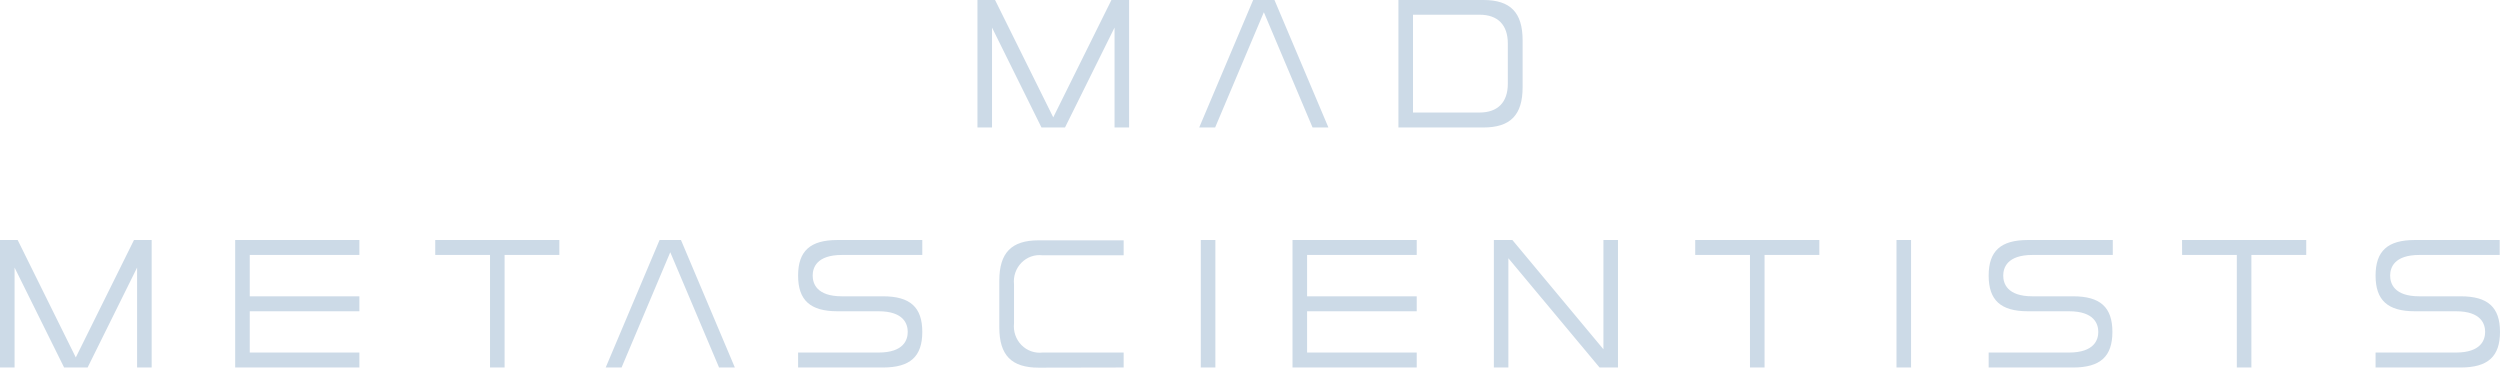 <svg width="170" height="25" viewBox="0 0 170 25" fill="none" xmlns="http://www.w3.org/2000/svg">
<path d="M76.779 0V8.669H75.789V1.875L72.42 8.669H70.821L67.457 1.875V8.669H66.467V0H67.664L71.621 7.98L75.577 0H76.779Z" fill="#CCDAE7"/>
<path d="M90.332 8.669L86.664 0H85.214L81.546 8.669H82.629L85.942 0.831L89.254 8.669H90.332Z" fill="#CCDAE7"/>
<path d="M100.866 3.23211e-07H95.093V8.669H100.866C102.713 8.669 103.538 7.821 103.538 5.926V2.748C103.538 0.847 102.713 3.23211e-07 100.866 3.23211e-07ZM102.532 5.693C102.532 6.953 101.851 7.652 100.608 7.652H96.084V1.001H100.613C101.851 1.001 102.532 1.695 102.532 2.955V5.693Z" fill="#CCDAE7"/>
<path d="M10.313 16.321V24.989H9.322V18.195L5.958 24.989H4.359L0.991 18.195V24.989H0V16.321H1.202L5.154 24.306L9.111 16.321H10.313Z" fill="#CCDAE7"/>
<path d="M49.969 24.989L46.306 16.321H44.851L41.188 24.989H42.267L45.578 17.152L48.896 24.989H49.969Z" fill="#CCDAE7"/>
<path d="M60.049 24.989C61.896 24.989 62.716 24.243 62.716 22.569C62.716 20.896 61.896 20.149 60.049 20.149H57.253C55.52 20.149 55.262 19.265 55.262 18.741C55.262 18.216 55.52 17.337 57.253 17.337H62.716V16.321H56.944C55.097 16.321 54.271 17.067 54.271 18.741C54.271 20.414 55.097 21.166 56.944 21.166H59.74C61.468 21.166 61.726 22.045 61.726 22.569C61.726 23.094 61.468 23.973 59.74 23.973H54.271V24.989H60.049Z" fill="#CCDAE7"/>
<path d="M76.408 24.989V23.973H70.893C70.632 24.004 70.366 23.974 70.118 23.885C69.869 23.797 69.642 23.651 69.456 23.461C69.27 23.27 69.127 23.038 69.04 22.783C68.953 22.528 68.924 22.256 68.953 21.987V19.339C68.924 19.071 68.953 18.8 69.04 18.545C69.127 18.291 69.269 18.059 69.454 17.869C69.641 17.679 69.866 17.534 70.114 17.445C70.362 17.357 70.627 17.327 70.888 17.359H76.408V16.342H70.625C68.778 16.342 67.953 17.189 67.953 19.085V22.262C67.953 24.153 68.778 25 70.625 25L76.408 24.989Z" fill="#CCDAE7"/>
<path d="M82.645 16.321H81.654V24.989H82.645V16.321Z" fill="#CCDAE7"/>
<path d="M96.337 17.337V16.321H87.891V24.989H96.337V23.973H88.882V21.166H96.337V20.149H88.882V17.337H96.337Z" fill="#CCDAE7"/>
<path d="M24.438 17.337V16.321H15.992V24.989H24.438V23.973H16.983V21.166H24.438V20.149H16.983V17.337H24.438Z" fill="#CCDAE7"/>
<path d="M110.023 24.989V16.321H109.033V23.75L102.842 16.321H101.583V24.989H102.569V17.56L108.769 24.989H110.023Z" fill="#CCDAE7"/>
<path d="M119.99 24.989V17.337H123.715V16.321H115.275V17.337H118.999V24.989H119.99Z" fill="#CCDAE7"/>
<path d="M34.312 24.989V17.337H38.036V16.321H29.596V17.337H33.321V24.989H34.312Z" fill="#CCDAE7"/>
<path d="M129.952 16.321H128.961V24.989H129.952V16.321Z" fill="#CCDAE7"/>
<path d="M140.976 24.989C142.823 24.989 143.643 24.243 143.643 22.569C143.643 20.896 142.823 20.149 140.976 20.149H138.206C136.478 20.149 136.22 19.265 136.22 18.741C136.22 18.216 136.478 17.337 138.206 17.337H143.669V16.321H137.896C136.05 16.321 135.229 17.067 135.229 18.741C135.229 20.414 136.05 21.166 137.896 21.166H140.693C142.421 21.166 142.684 22.045 142.684 22.569C142.684 23.094 142.421 23.973 140.693 23.973H135.229V24.989H140.976Z" fill="#CCDAE7"/>
<path d="M153.094 24.989V17.337H156.824V16.321H148.379L148.384 17.337H152.104V24.989H153.094Z" fill="#CCDAE7"/>
<path d="M167.333 24.989C169.18 24.989 170 24.243 170 22.569C170 20.896 169.18 20.149 167.333 20.149H164.516C162.788 20.149 162.53 19.265 162.53 18.741C162.53 18.216 162.788 17.337 164.516 17.337H169.979V16.321H164.207C162.36 16.321 161.539 17.067 161.539 18.741C161.539 20.414 162.36 21.166 164.207 21.166H167.003C168.731 21.166 168.989 22.045 168.989 22.569C168.989 23.094 168.731 23.973 167.003 23.973H161.539V24.989H167.333Z" fill="#CCDAE7"/>
</svg>
